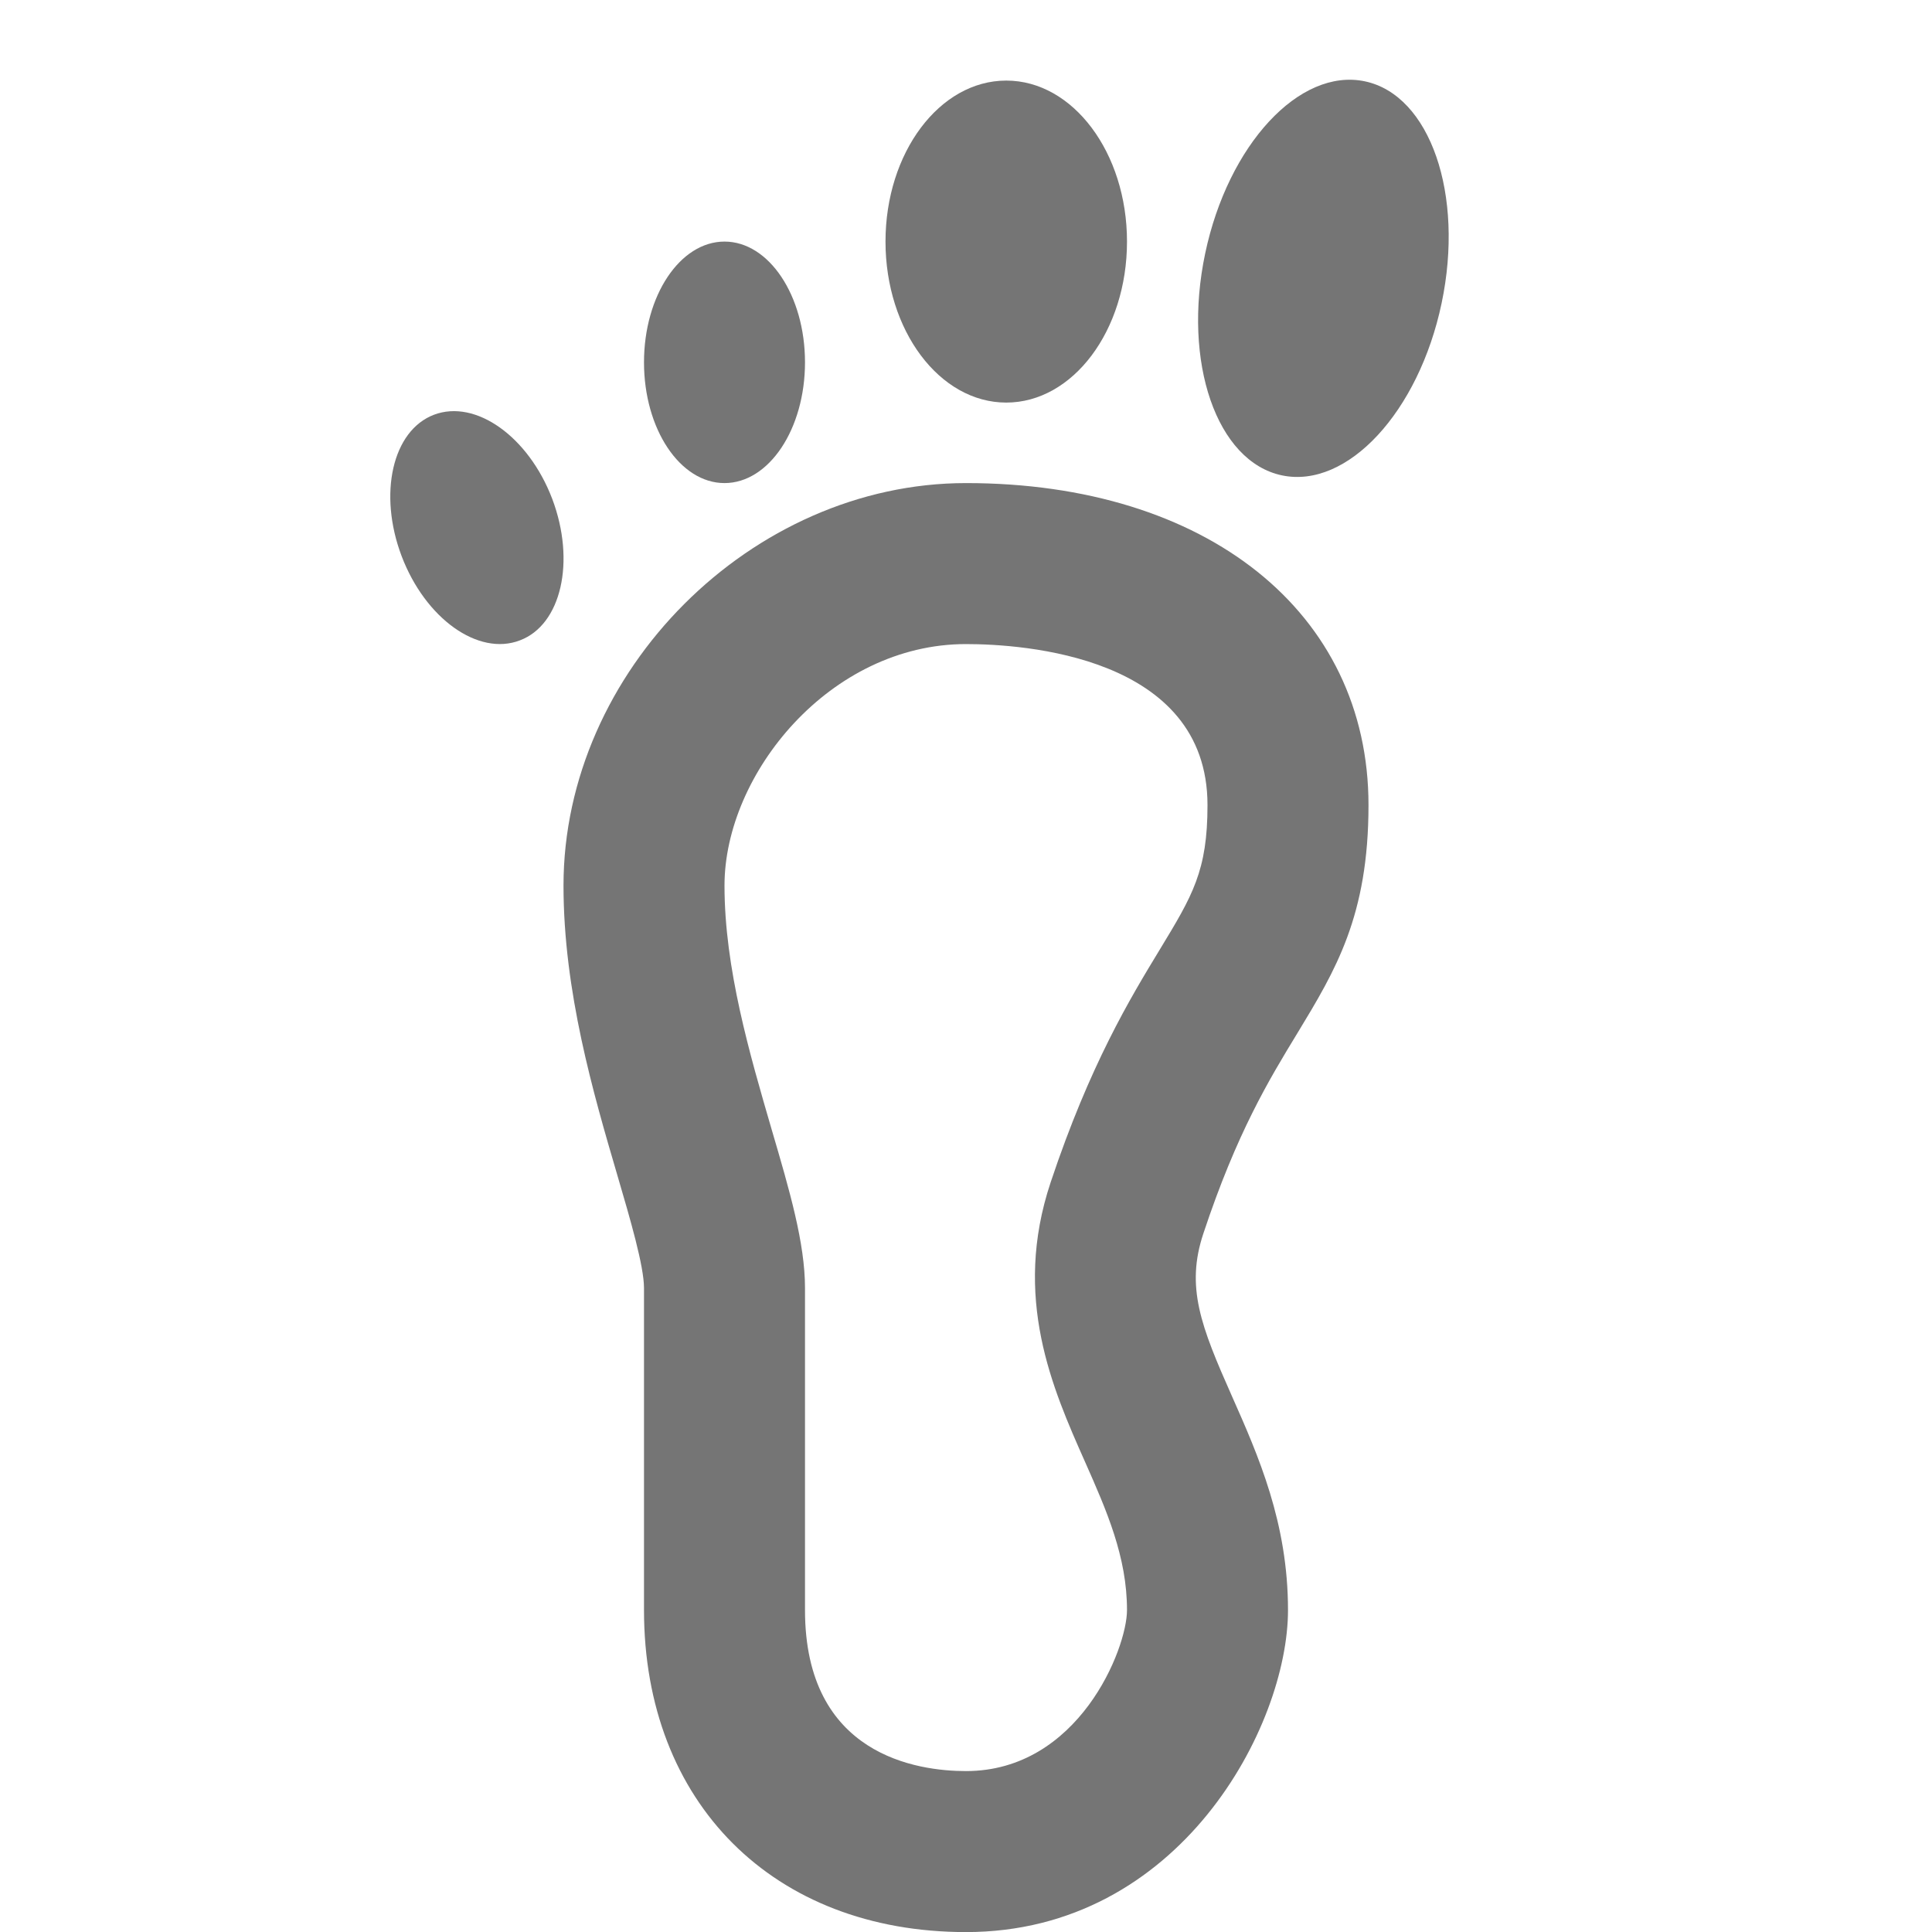 <?xml version="1.0" encoding="iso-8859-1"?>
<!-- Generator: Adobe Illustrator 16.0.0, SVG Export Plug-In . SVG Version: 6.00 Build 0)  -->
<!DOCTYPE svg PUBLIC "-//W3C//DTD SVG 1.1//EN" "http://www.w3.org/Graphics/SVG/1.1/DTD/svg11.dtd">
<svg version="1.1" xmlns="http://www.w3.org/2000/svg" xmlns:xlink="http://www.w3.org/1999/xlink" x="0px" y="0px" width="24px"
	 height="24px" viewBox="0 0 24 24" style="enable-background:new 0 0 24 24;" xml:space="preserve">
<g id="Frame_-_24px">
	<rect x="0.001" y="0" style="fill:none;" width="24.001" height="24.001"/>
</g>
<g id="Line_Icons">
	<g>
		<path style="fill:#757575;" d="M12,6.001c-2.664,0-5,2.337-5,5c0,1.315,0.37,2.579,0.668,3.595C7.832,15.154,8,15.73,8,16.001v4
			c0,2.393,1.607,4,4,4c2.663,0,4-2.564,4-4c0-1.085-0.369-1.919-0.695-2.654c-0.388-0.874-0.579-1.36-0.355-2.028
			c0.415-1.249,0.814-1.906,1.168-2.487C16.591,12.052,17,11.378,17,10.001C17,7.608,14.991,6.001,12,6.001z M14.409,11.793
			c-0.367,0.604-0.869,1.431-1.357,2.893c-0.479,1.435,0.023,2.564,0.426,3.472C13.747,18.765,14,19.339,14,20.001
			c0,0.482-0.602,2-2,2c-0.602,0-2-0.194-2-2v-4c0-0.558-0.191-1.211-0.413-1.966C9.313,13.094,9,12.029,9,11.001
			c0-1.388,1.311-3,3-3c0.703,0,3,0.145,3,2C15,10.818,14.815,11.124,14.409,11.793z"/>
		
			<ellipse transform="matrix(0.206 -0.979 0.979 0.206 9.657 18.842)" style="fill:#757575;" cx="16.444" cy="3.468" rx="2.5" ry="1.5"/>
		<ellipse style="fill:#757575;" cx="12.5" cy="3.001" rx="1.5" ry="2"/>
		<ellipse style="fill:#757575;" cx="9" cy="4.501" rx="1" ry="1.5"/>
		<path style="fill:#757575;" d="M5.391,5.152C4.875,5.348,4.696,6.134,4.989,6.908c0.295,0.777,0.953,1.246,1.469,1.047
			C6.973,7.762,7.153,6.973,6.86,6.197C6.565,5.423,5.909,4.956,5.391,5.152z"/>
	</g>
</g>
</svg>
